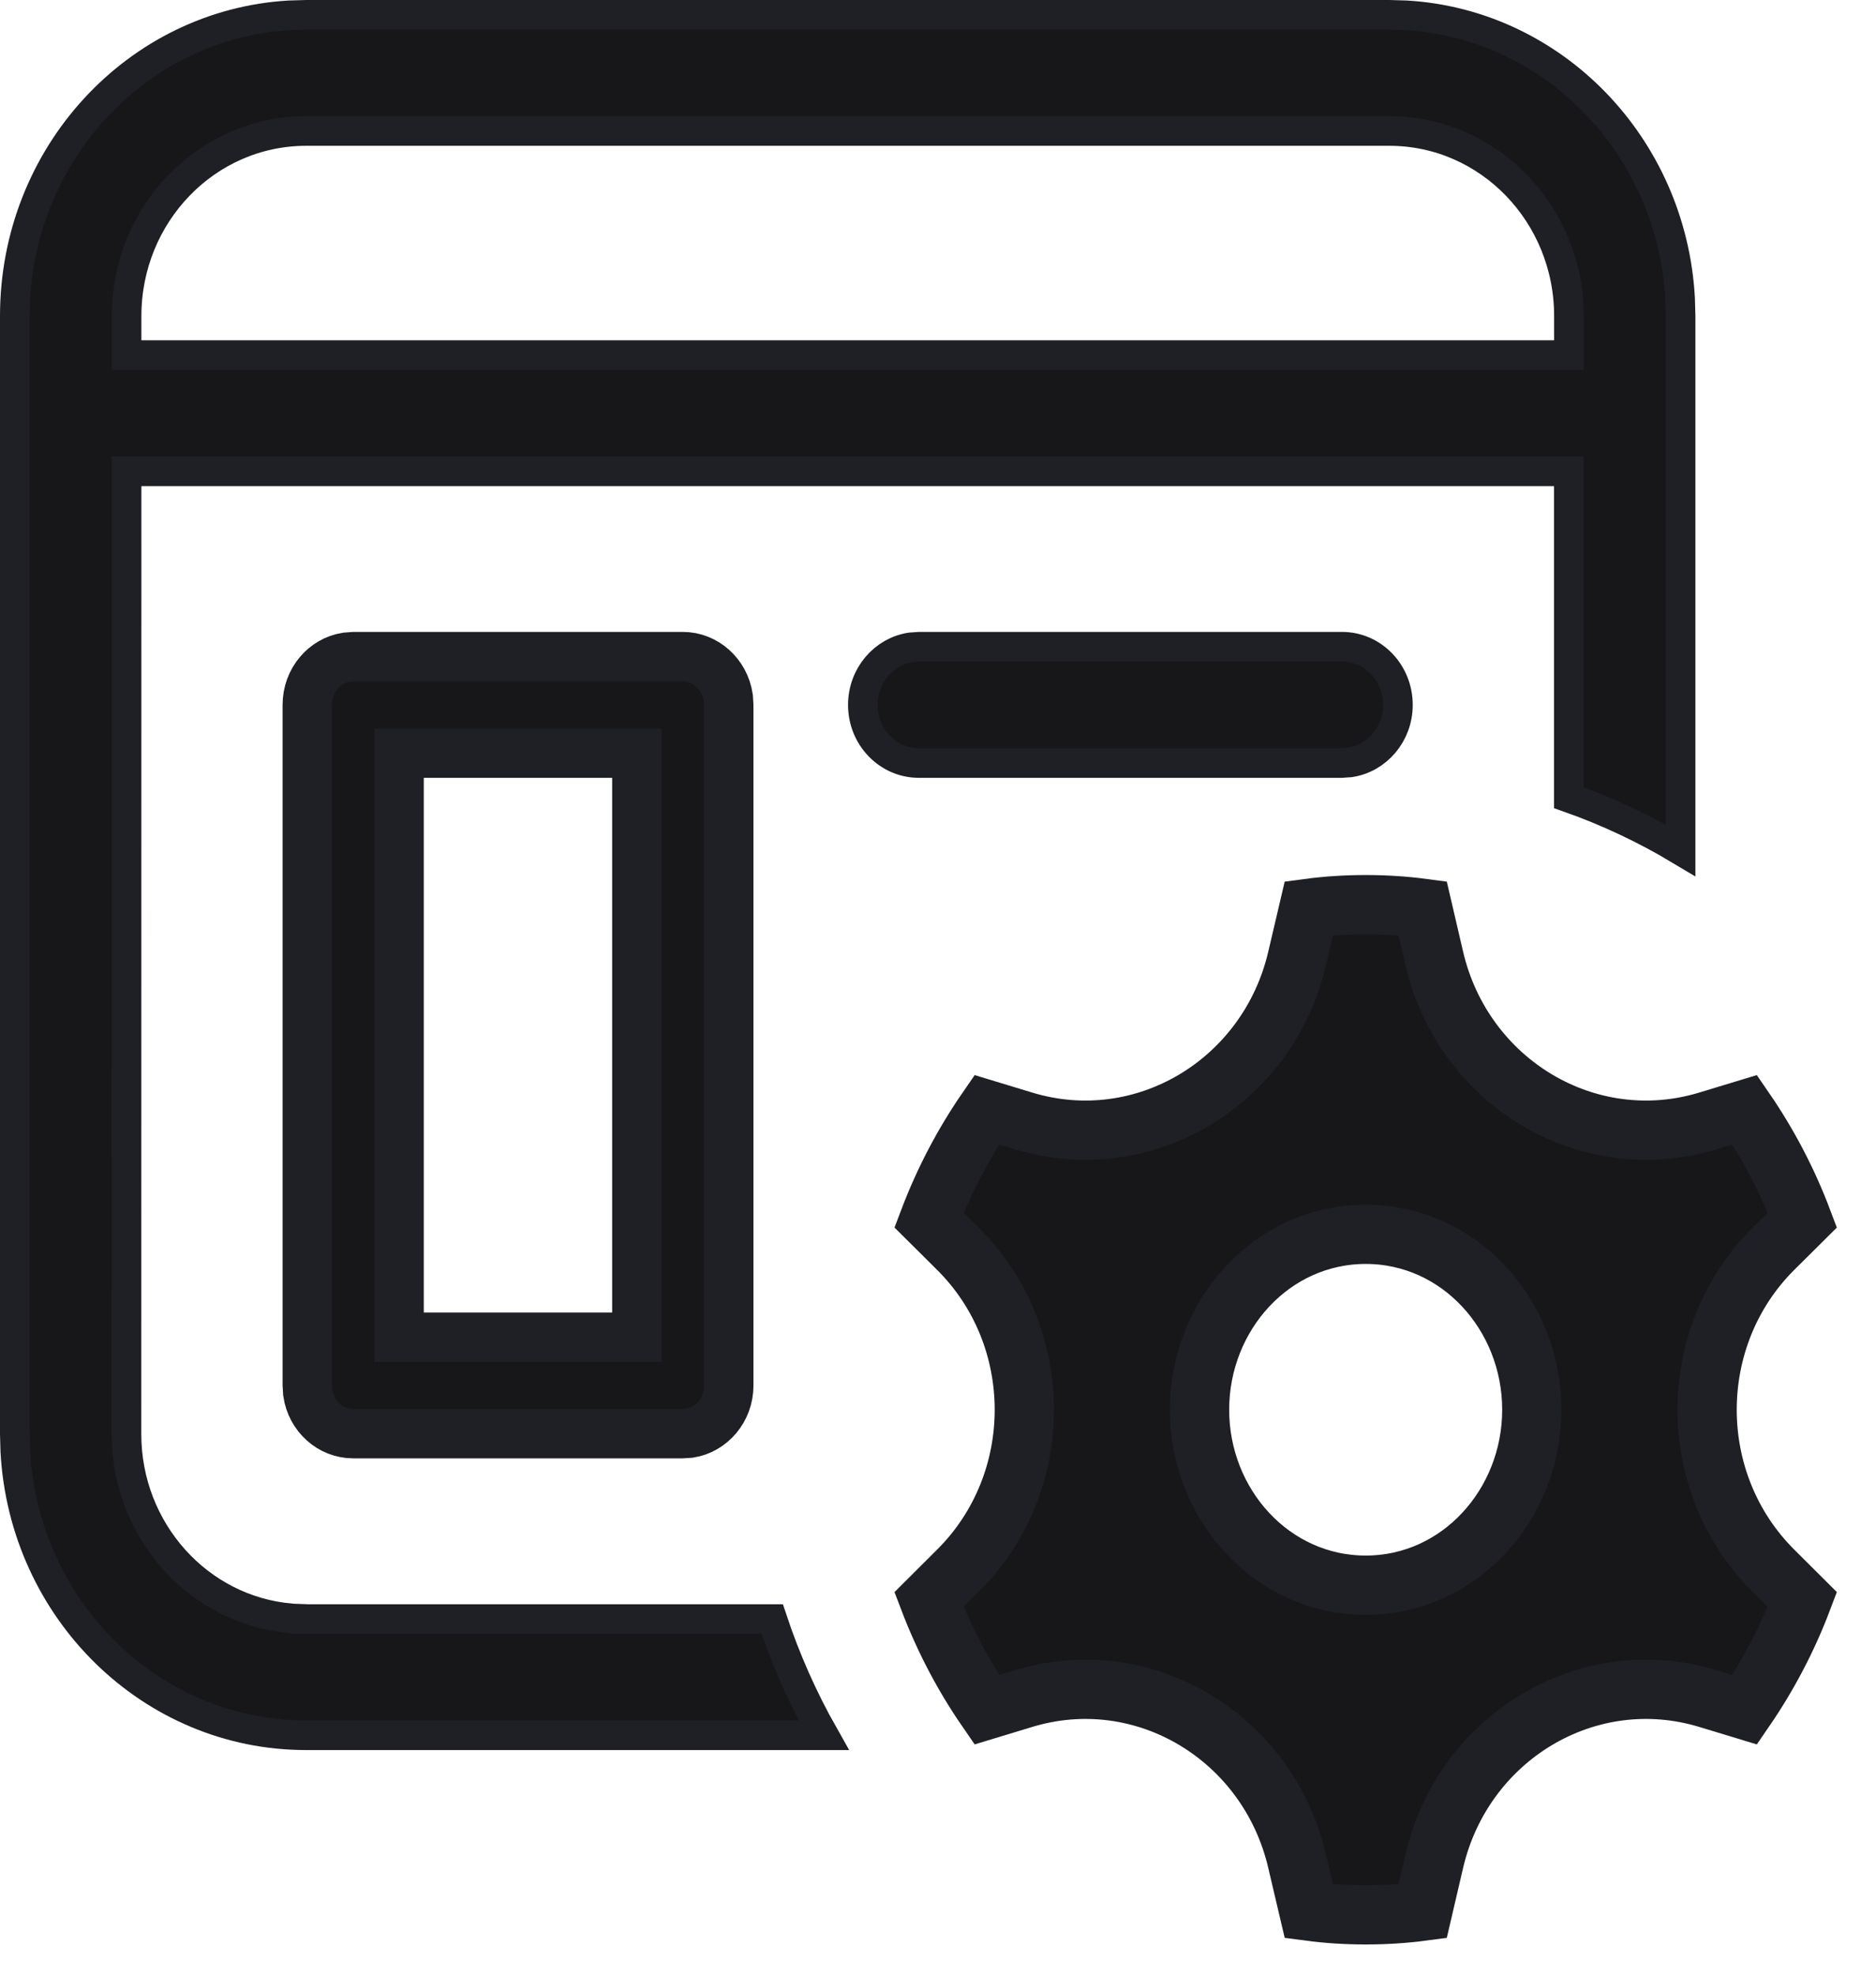 <svg width="19" height="20" viewBox="0 0 19 20" fill="none" xmlns="http://www.w3.org/2000/svg">
<path d="M17.021 8.608C16.664 8.394 16.286 8.215 15.889 8.075L15.889 4.921L15.889 4.771H15.739H1.432H1.282L1.282 4.921L1.281 14.517V14.517C1.281 15.495 2.012 16.305 2.951 16.383L2.951 16.383L2.957 16.384L3.094 16.389L3.094 16.39H3.1H7.821C7.958 16.802 8.133 17.195 8.343 17.566H3.1C1.532 17.566 0.243 16.299 0.155 14.693L0.15 14.515V3.199C0.15 1.57 1.384 0.245 2.931 0.155L3.102 0.15H14.069L14.24 0.155C15.731 0.242 16.931 1.475 17.016 3.023L17.021 3.201V8.608ZM15.74 3.595H15.89V3.445V3.199C15.89 2.169 15.08 1.326 14.071 1.326H3.101C2.092 1.326 1.282 2.169 1.282 3.199V3.445V3.595H1.432H15.74Z" fill="#171719" stroke="#1E2025" stroke-width="0.3"/>
<path d="M4.292 7.624H4.042V7.874V13.287V13.537H4.292H6.2H6.45V13.287V7.874V7.624H6.2H4.292ZM6.916 6.647C7.142 6.647 7.34 6.821 7.376 7.061L7.381 7.144V14.025C7.381 14.275 7.204 14.473 6.986 14.508L6.907 14.513H3.577C3.35 14.513 3.152 14.34 3.117 14.1L3.112 14.017V7.136C3.112 6.885 3.289 6.687 3.507 6.653L3.586 6.647H6.916Z" fill="#171719" stroke="#1E2025" stroke-width="0.5"/>
<path d="M13.593 6.547C13.901 6.547 14.158 6.806 14.158 7.136C14.158 7.435 13.944 7.677 13.674 7.718L13.588 7.724H9.305C8.997 7.724 8.739 7.465 8.739 7.136C8.739 6.836 8.953 6.594 9.223 6.553L9.31 6.547H13.593Z" fill="#171719" stroke="#1E2025" stroke-width="0.3"/>
<path d="M13.137 9.702L13.137 9.702L13.256 9.195C13.444 9.17 13.637 9.158 13.832 9.158C14.027 9.158 14.219 9.17 14.408 9.195L14.526 9.702C14.526 9.702 14.526 9.702 14.526 9.702C14.819 10.957 16.08 11.719 17.301 11.346L17.67 11.234C17.905 11.576 18.103 11.951 18.254 12.351L17.963 12.64C17.963 12.64 17.963 12.64 17.963 12.64C17.065 13.531 17.065 15.011 17.963 15.902C17.963 15.902 17.963 15.902 17.963 15.902L18.254 16.192C18.103 16.591 17.905 16.966 17.67 17.308L17.301 17.196C16.08 16.823 14.819 17.585 14.526 18.841C14.526 18.841 14.526 18.841 14.526 18.841L14.408 19.347C14.219 19.372 14.027 19.384 13.832 19.384C13.637 19.384 13.444 19.372 13.256 19.347L13.137 18.841L13.137 18.841C12.844 17.585 11.583 16.823 10.363 17.196L9.994 17.308C9.758 16.966 9.561 16.591 9.409 16.192L9.7 15.902C10.599 15.011 10.599 13.531 9.7 12.64L9.409 12.351C9.561 11.951 9.758 11.576 9.994 11.234L10.363 11.346C10.363 11.346 10.363 11.346 10.363 11.346C11.583 11.719 12.844 10.957 13.137 9.702ZM15.514 14.271C15.514 13.309 14.779 12.495 13.832 12.495C12.884 12.495 12.149 13.309 12.149 14.271C12.149 15.233 12.884 16.047 13.832 16.047C14.779 16.047 15.514 15.233 15.514 14.271Z" fill="#171719" stroke="#1E2025" stroke-width="0.6"/>
</svg>
